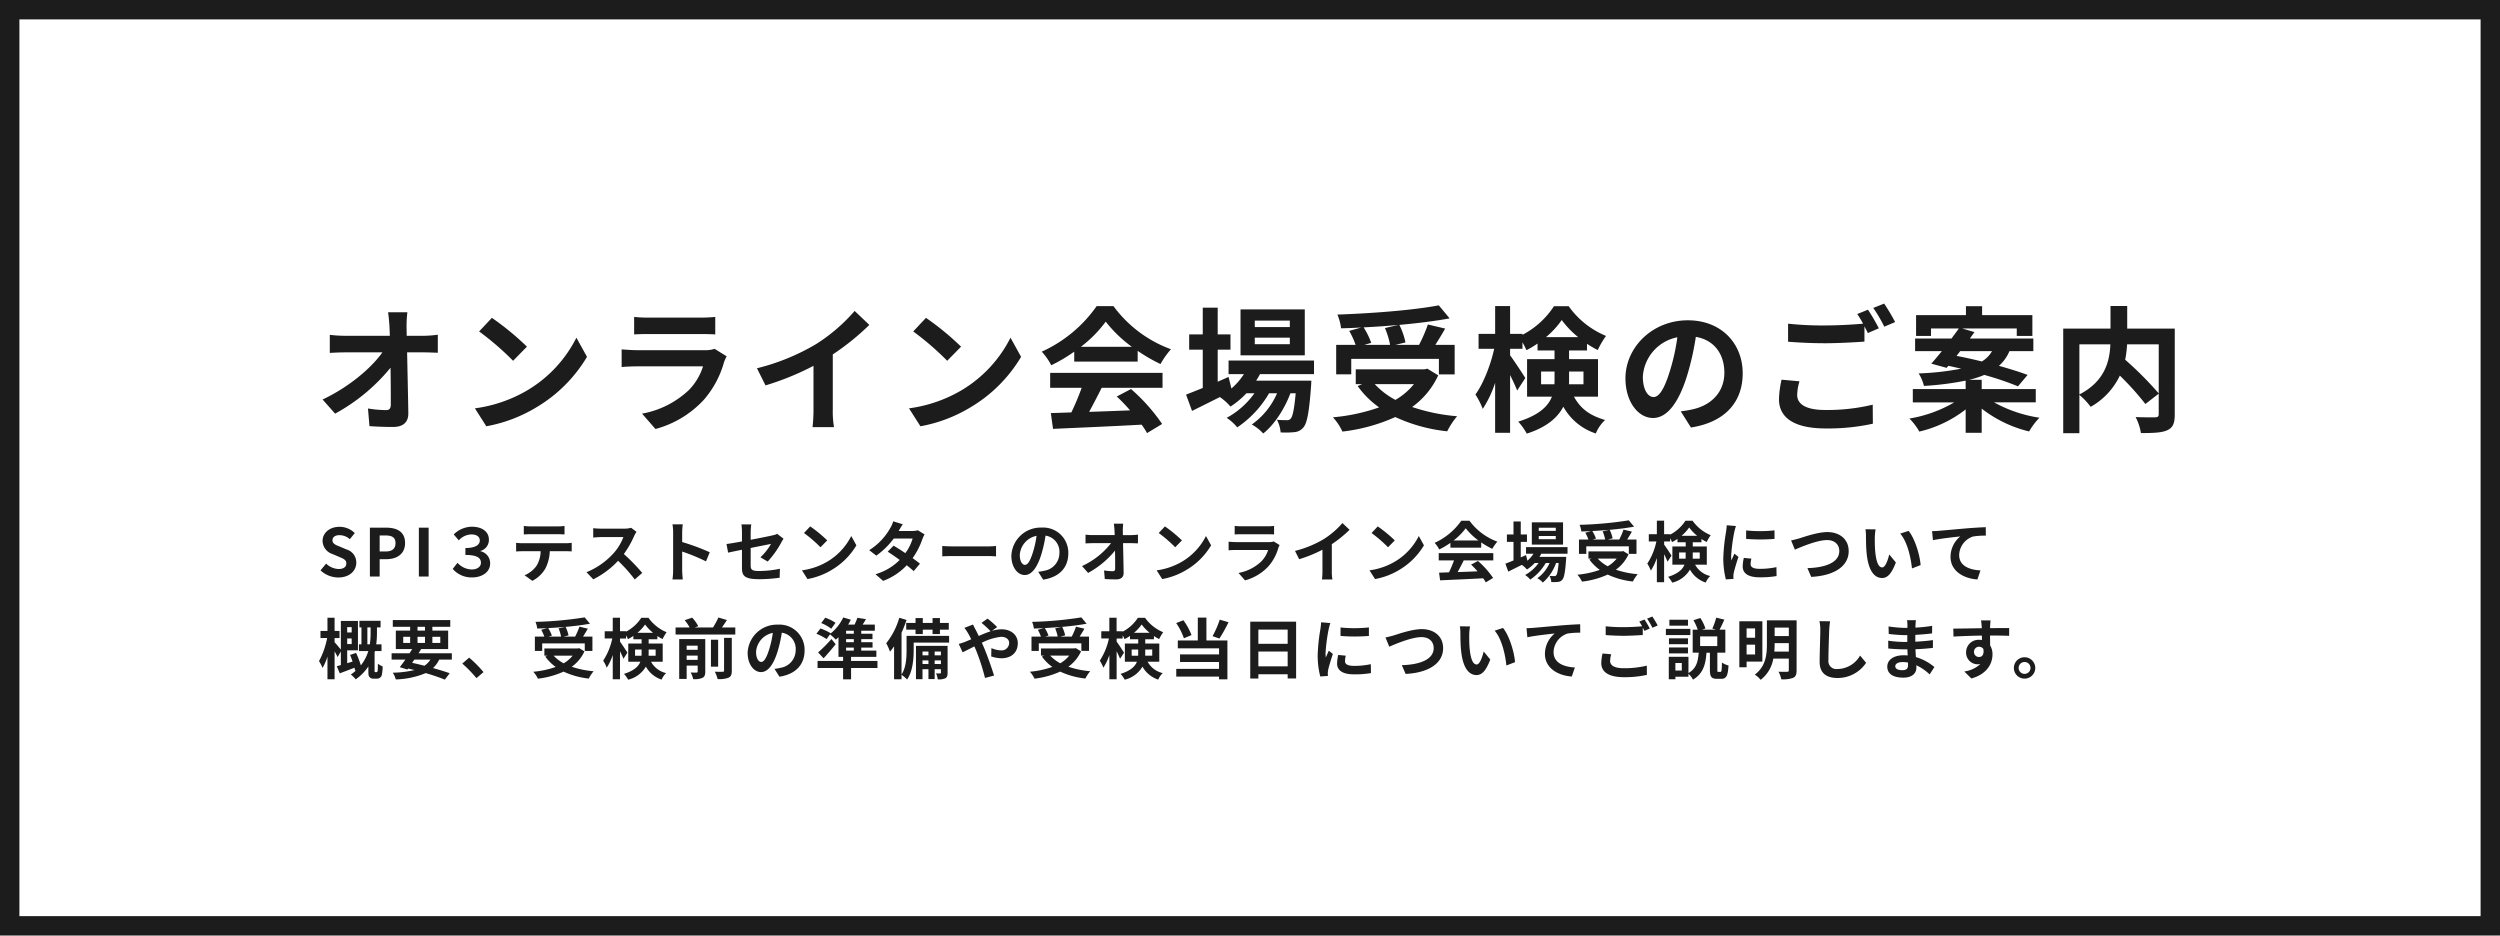 <svg xmlns="http://www.w3.org/2000/svg" width="644" height="241" viewBox="0 0 644 241">
  <g id="グループ_71" data-name="グループ 71" transform="translate(5137 -3377)">
    <g id="グループ_69" data-name="グループ 69">
      <rect id="長方形_78" data-name="長方形 78" width="644" height="241" transform="translate(-5137 3377)" fill="#fff"/>
      <g id="長方形_101" data-name="長方形 101" transform="translate(-5137 3377)" fill="none" stroke="#1c1c1c" stroke-width="5">
        <rect width="644" height="241" stroke="none"/>
        <rect x="2.5" y="2.5" width="639" height="236" fill="none"/>
      </g>
      <path id="パス_149" data-name="パス 149" d="M23.94-28.035H18.97c.14.91.245,2.03.35,3.535q.052,1.155.105,2.52H7.84a33.5,33.5,0,0,1-3.885-.245v4.655c1.225-.07,2.73-.14,3.99-.14H17.5C14.7-13.72,8.925-8.785,2.1-5.565l3.22,3.64A48.129,48.129,0,0,0,19.6-13.755c.07,3.605.07,7.105.07,9.45,0,1.015-.35,1.47-1.225,1.47a29.728,29.728,0,0,1-4.655-.42l.385,4.55c1.995.14,3.955.21,6.09.21,2.66,0,3.955-1.295,3.92-3.535-.07-4.725-.21-10.57-.315-15.68h4.515c.945,0,2.275.07,3.395.1V-22.26a27.057,27.057,0,0,1-3.64.28H23.765c0-.91-.035-1.75-.035-2.52A29.937,29.937,0,0,1,23.94-28.035ZM45.71-26.6l-3.29,3.5a72.773,72.773,0,0,1,8.75,7.56l3.57-3.64A70.689,70.689,0,0,0,45.71-26.6ZM41.335-3.29l2.94,4.62A37.9,37.9,0,0,0,57.26-3.605a37.217,37.217,0,0,0,12.95-12.95L67.48-21.49A32.956,32.956,0,0,1,54.74-7.875,36.074,36.074,0,0,1,41.335-3.29Zm41.02-23.555v4.515c1.015-.07,2.52-.1,3.64-.1H99.4c1.26,0,2.9.035,3.85.1v-4.515a33,33,0,0,1-3.78.175H86A29.5,29.5,0,0,1,82.355-26.845Zm23.835,10.15-3.115-1.925a7.383,7.383,0,0,1-2.555.35H83.195c-1.085,0-2.59-.1-4.06-.21v4.55c1.47-.14,3.22-.175,4.06-.175H100.1A15.185,15.185,0,0,1,96.5-8.05a23.608,23.608,0,0,1-12.11,6.125L87.85,2.03a26.209,26.209,0,0,0,12.495-7.56,25.153,25.153,0,0,0,5.18-9.7A12.968,12.968,0,0,1,106.19-16.695Zm7.8,3.08L116.2-9.2a70.131,70.131,0,0,0,12.355-5.04v11.2a39.2,39.2,0,0,1-.245,4.585h5.53a24.063,24.063,0,0,1-.315-4.585v-14.14a64.2,64.2,0,0,0,9.415-7.6l-3.78-3.6a44.871,44.871,0,0,1-9.87,8.5A56.28,56.28,0,0,1,113.995-13.615ZM157.535-26.6l-3.29,3.5A72.774,72.774,0,0,1,163-15.54l3.57-3.64A70.689,70.689,0,0,0,157.535-26.6ZM153.16-3.29l2.94,4.62a37.9,37.9,0,0,0,12.985-4.935,37.217,37.217,0,0,0,12.95-12.95l-2.73-4.935a32.956,32.956,0,0,1-12.74,13.615A36.074,36.074,0,0,1,153.16-3.29Zm44.275-15.855a31.807,31.807,0,0,0,6.4-6.475,34.063,34.063,0,0,0,6.72,6.475ZM195.72-15.33h16.345V-18.1a42.294,42.294,0,0,0,5.88,3.4,21.572,21.572,0,0,1,2.695-3.815,32.016,32.016,0,0,1-14.805-11.1h-4.34a34.755,34.755,0,0,1-14.14,11.725,16.259,16.259,0,0,1,2.45,3.5,40.411,40.411,0,0,0,5.915-3.5Zm-6.2,6.755h8.12a67.215,67.215,0,0,1-2.66,6.335l-5.285.175L190.26,2c5.95-.28,14.6-.63,22.82-1.085a18.554,18.554,0,0,1,1.4,2.17L218.365.735a47.072,47.072,0,0,0-8.015-9l-3.675,1.925a41.715,41.715,0,0,1,3.43,3.57c-3.57.14-7.175.28-10.535.385,1.05-1.96,2.2-4.13,3.22-6.195h15.68v-3.85H189.525Zm61.74-15.645h-9.03V-25.9h9.03Zm0,4.41h-9.03v-1.68h9.03Zm3.85-8.96H238.56v11.83h16.555Zm2.38,16.66v-3.5H235.48v3.5h3.955a17.049,17.049,0,0,1-3.22,3.71l-.735-2.975-2.8,1.225v-8.26h3.29v-3.92h-3.29v-6.895h-3.85v6.895h-3.5v3.92h3.5v9.87c-1.645.665-3.115,1.26-4.3,1.715l1.54,4.2c2.135-1.05,4.655-2.31,7.175-3.57a14.417,14.417,0,0,1,2.73,2.45,21.749,21.749,0,0,0,4.1-3.43h2.065A21.113,21.113,0,0,1,234.99-.84a12.3,12.3,0,0,1,2.73,2.45,26.706,26.706,0,0,0,8.19-8.785h2.065a19.249,19.249,0,0,1-6.51,8.05,11.466,11.466,0,0,1,2.94,2.31c2.835-2.2,5.565-6.44,7-10.36h1.365c-.385,4.235-.8,6.02-1.295,6.545a1.2,1.2,0,0,1-1.05.385c-.455,0-1.365,0-2.485-.1a8.3,8.3,0,0,1,.945,3.255,22,22,0,0,0,3.535-.07,3.263,3.263,0,0,0,2.31-1.19c.945-1.015,1.5-3.815,2-10.64.035-.49.07-1.435.07-1.435h-14.21c.35-.56.7-1.12.98-1.68Zm18.27-11.865a21.026,21.026,0,0,1,1.33,4.34H270.41l1.82-.525a19.878,19.878,0,0,0-1.96-3.99c2.975-.14,6.02-.35,8.96-.63Zm-8.68,7.945H289.66v3.99h4.06v-7.6h-4.97c.8-1.3,1.715-2.73,2.52-4.2l-4.445-1.05a39.7,39.7,0,0,1-2.275,5.25h-6.09l2.59-.63a18.337,18.337,0,0,0-1.575-4.515c4.655-.42,9.17-.98,12.95-1.68l-2.8-3.36c-6.37,1.225-16.9,2.065-26.11,2.38a13.171,13.171,0,0,1,.945,3.535c1.68-.035,3.465-.1,5.215-.21l-3.115.875a21.818,21.818,0,0,1,1.645,3.6H263.2v7.6h3.885ZM283.22-9.52a17.329,17.329,0,0,1-4.76,4.06,20.367,20.367,0,0,1-5.32-4.06Zm3.465-3.99-.77.175H268.24V-9.52h1.645l-1.155.49a23.549,23.549,0,0,0,5.53,5.495A48.875,48.875,0,0,1,262.36-.98a14.331,14.331,0,0,1,2.45,3.675A45.877,45.877,0,0,0,278.425-1.05a42.223,42.223,0,0,0,13.37,3.675A20.123,20.123,0,0,1,294.35-1.26a47.713,47.713,0,0,1-11.585-2.38,20.563,20.563,0,0,0,6.72-8.155Zm29.3,4.025v-3.29h3.465v2.1c0,.385,0,.805-.035,1.19Zm10.92-3.29v3.29h-3.745c.035-.35.035-.735.035-1.085v-2.205Zm-9.66-8.855a22.365,22.365,0,0,0,4.06-4.41,23.692,23.692,0,0,0,4.235,4.41Zm13.4,15.33v-9.66H323.19V-18.2h4.62v-1.715a28.221,28.221,0,0,0,2.765,1.61,23.6,23.6,0,0,1,2.135-3.64,22.146,22.146,0,0,1-9.625-7.665h-3.78a21.689,21.689,0,0,1-8.12,7.385v-.245H308v-7.175h-3.85v7.175h-4.27v3.85H303.9c-.91,4.165-2.8,9-4.83,11.76a20.556,20.556,0,0,1,1.89,3.71,28,28,0,0,0,3.185-6.72V3.01H308V-11.865c.735,1.47,1.435,2.975,1.82,3.99l2.1-3.22c-.525-.875-2.975-4.62-3.92-5.845v-1.68h3.185V-20.3a15.639,15.639,0,0,1,1.015,2.03,22.183,22.183,0,0,0,2.87-1.715V-18.2h4.375v2.24h-7.07V-6.3h6.4c-.98,2.485-3.325,4.76-8.68,6.44a15.942,15.942,0,0,1,2.205,3.08c5.145-1.645,7.945-4.13,9.415-6.93a14.81,14.81,0,0,0,8.365,6.895,9.9,9.9,0,0,1,2.38-3.465c-3.36-1.05-5.985-2.38-8.015-6.02Zm37.275-6.02c0-7.63-5.46-13.65-14.14-13.65-9.065,0-16.065,6.895-16.065,14.98,0,5.915,3.22,10.185,7.105,10.185,3.815,0,6.825-4.34,8.925-11.41a70.778,70.778,0,0,0,2.1-9.485c4.725.805,7.35,4.41,7.35,9.24,0,5.11-3.5,8.33-7.98,9.38a26.918,26.918,0,0,1-3.255.56l2.625,4.165C363.4.28,367.92-4.935,367.92-12.32Zm-25.725.875a11.017,11.017,0,0,1,8.89-10.15,52.538,52.538,0,0,1-1.855,8.47C347.8-8.4,346.43-6.2,344.96-6.2,343.6-6.2,342.2-7.91,342.2-11.445Zm40.355,1.19-4.62-.42a25.575,25.575,0,0,0-.665,5.04c0,4.83,4.025,7.525,12.04,7.525A53.671,53.671,0,0,0,401.45.665l-.035-4.9A49.856,49.856,0,0,1,389.13-2.87c-5.04,0-7.175-1.575-7.175-3.85A13.118,13.118,0,0,1,382.55-10.255ZM400.19-28.7l-2.765,1.12A25.82,25.82,0,0,1,398.93-25.1c-2.7.245-6.475.455-9.8.455a82.116,82.116,0,0,1-9.52-.455v4.655c2.835.21,5.88.385,9.555.385,3.325,0,7.665-.245,10.115-.42V-24.4c.315.595.63,1.19.875,1.715l2.835-1.225A51.673,51.673,0,0,0,400.19-28.7Zm4.165-1.575-2.8,1.12a37.108,37.108,0,0,1,2.835,4.83l2.8-1.19A49.973,49.973,0,0,0,404.355-30.275Zm19.6,12.25h8.19a7.321,7.321,0,0,1-2.625,2.66c-2.24-.56-4.48-1.05-6.51-1.435ZM443.415-4.83V-8.26h-13.93v-2.38H426.23a22.476,22.476,0,0,0,3.92-1.26,76.9,76.9,0,0,1,8.68,2.94l2.485-2.94c-1.96-.735-4.55-1.54-7.385-2.345a10.4,10.4,0,0,0,2.7-3.78h6.16V-21.28H426.44c.42-.56.8-1.12,1.19-1.645l-3.185-.945h14.07v1.925h4.025V-27.3H429.59v-2.31h-4.165v2.31H412.58v5.355h3.85V-23.87H423.6c-.56.805-1.225,1.68-1.89,2.59h-9.38v3.255h6.895c-.98,1.19-1.89,2.31-2.73,3.22l3.955,1.085.455-.525c1.05.21,2.17.49,3.29.735a69.467,69.467,0,0,1-10.955,1.225,10.513,10.513,0,0,1,1.365,3.22,76.476,76.476,0,0,0,10.745-1.365v2.17H411.74v3.43h10.675a33.665,33.665,0,0,1-11.55,4.165,15.789,15.789,0,0,1,2.555,3.36,30.982,30.982,0,0,0,11.935-5.7V3.01h4.13V-3.22A31.974,31.974,0,0,0,441.7,2.66a18.344,18.344,0,0,1,2.66-3.535A34.879,34.879,0,0,1,432.67-4.83ZM475.09-19.775V-7.14a91.363,91.363,0,0,0-8.645-8.68,26.527,26.527,0,0,0,.49-3.955Zm-20.44,0h7.98c-.175,4.3-1.365,9.485-7.98,12.915Zm24.57-4.06H466.97v-5.81h-4.305v5.81h-12.18V3.115h4.165v-9.87a16.937,16.937,0,0,1,2.9,3.08,18.167,18.167,0,0,0,7.525-8.05,73.2,73.2,0,0,1,6.58,7.315l3.43-2.66v5.25c0,.63-.21.805-.875.84-.665,0-3.01.035-5.075-.07A13.65,13.65,0,0,1,470.5,3.08c3.115,0,5.355-.07,6.79-.735,1.47-.665,1.925-1.82,1.925-4.06Z" transform="translate(-5056 3485.479)" fill="#1c1c1c"/>
      <path id="パス_148" data-name="パス 148" d="M5.3.238c2.907,0,4.624-1.751,4.624-3.808A3.475,3.475,0,0,0,7.395-6.987l-1.649-.7c-1.071-.425-1.955-.748-1.955-1.649,0-.833.7-1.326,1.8-1.326A4.013,4.013,0,0,1,8.262-9.622L9.537-11.2a5.583,5.583,0,0,0-3.944-1.615c-2.55,0-4.352,1.581-4.352,3.638A3.644,3.644,0,0,0,3.791-5.8l1.683.714c1.122.476,1.887.765,1.887,1.7,0,.884-.7,1.445-2.006,1.445a4.949,4.949,0,0,1-3.2-1.394L.714-1.6A6.7,6.7,0,0,0,5.3.238ZM13.43,0h2.516V-4.471h1.683c2.7,0,4.862-1.292,4.862-4.165,0-2.975-2.142-3.961-4.93-3.961H13.43Zm2.516-6.46v-4.131h1.428c1.734,0,2.652.493,2.652,1.955,0,1.445-.833,2.176-2.567,2.176ZM26.044,0H28.56V-12.6H26.044ZM39.8.221c2.5,0,4.607-1.36,4.607-3.57a3.155,3.155,0,0,0-2.5-3.179V-6.6a2.92,2.92,0,0,0,2.176-2.941c0-1.972-1.7-3.3-4.4-3.3a6.781,6.781,0,0,0-4.658,1.989l1.309,1.53a4.5,4.5,0,0,1,3.264-1.53c1.411,0,2.142.663,2.142,1.564,0,1.071-1.054,1.938-3.706,1.938v1.785c3.043,0,4,.782,4,2.006,0,1.054-.986,1.734-2.38,1.734a5.066,5.066,0,0,1-3.655-1.717L34.765-1.972A6.391,6.391,0,0,0,39.8.221Zm13.277-13.26v2.193c.527-.034,1.241-.068,1.836-.068h6.817c.6,0,1.258.034,1.836.068v-2.193a13.318,13.318,0,0,1-1.836.119H54.893A13.075,13.075,0,0,1,53.074-13.039ZM51.1-8.687V-6.46c.476-.034,1.122-.068,1.632-.068h4.675a7.306,7.306,0,0,1-1.054,3.757A7.062,7.062,0,0,1,53.278-.34l1.989,1.445a8.157,8.157,0,0,0,3.417-3.264,10.785,10.785,0,0,0,1.088-4.369h4.1c.476,0,1.122.017,1.547.051v-2.21a12.857,12.857,0,0,1-1.547.1H52.734C52.207-8.585,51.612-8.636,51.1-8.687ZM82.11-11.526l-1.394-1.037a6.093,6.093,0,0,1-1.751.221h-6a18.993,18.993,0,0,1-2.006-.119v2.414c.357-.017,1.292-.119,2.006-.119h5.763A13.172,13.172,0,0,1,76.194-6a19.057,19.057,0,0,1-6.97,4.879L70.975.714a22.393,22.393,0,0,0,6.392-4.777A38.767,38.767,0,0,1,81.651.748L83.589-.935A47.791,47.791,0,0,0,78.846-5.8a24.994,24.994,0,0,0,2.669-4.675A8.032,8.032,0,0,1,82.11-11.526Zm9.435,9.894a18.672,18.672,0,0,1-.17,2.38h2.652c-.068-.7-.153-1.887-.153-2.38V-6.443a49.1,49.1,0,0,1,6.137,2.533l.969-2.346a55.523,55.523,0,0,0-7.106-2.635v-2.516a18.483,18.483,0,0,1,.153-2.04H91.375a11.8,11.8,0,0,1,.17,2.04Zm17.731-.629c0,2.006.561,2.941,4.437,2.941a39.96,39.96,0,0,0,5.27-.374l.068-2.312a27.772,27.772,0,0,1-5.355.578c-1.87,0-2.176-.374-2.176-1.428V-7.361c2.414-.493,4.709-.935,5.236-1.054a14.476,14.476,0,0,1-2.72,3.451l1.87,1.1a24.364,24.364,0,0,0,3.519-4.947c.153-.306.408-.7.561-.935L118.354-11a4.793,4.793,0,0,1-1.207.391c-.765.187-3.145.663-5.627,1.139v-2.006a17.867,17.867,0,0,1,.153-1.955H109.14a14.7,14.7,0,0,1,.136,1.955v2.431c-1.683.306-3.179.561-3.978.663l.408,2.227c.714-.17,2.057-.442,3.57-.748ZM126.854-12.92l-1.6,1.7a35.347,35.347,0,0,1,4.25,3.672l1.734-1.768A34.334,34.334,0,0,0,126.854-12.92ZM124.729-1.6,126.157.646a18.41,18.41,0,0,0,6.307-2.4,18.077,18.077,0,0,0,6.29-6.29l-1.326-2.4a16.007,16.007,0,0,1-6.188,6.613A17.521,17.521,0,0,1,124.729-1.6Zm25.976-11.866-2.465-.765a7.036,7.036,0,0,1-.782,1.768A15.785,15.785,0,0,1,142.052-6.8l1.836,1.411a20.446,20.446,0,0,0,4.488-4.4h4.862a12.066,12.066,0,0,1-1.87,3.757c-1.071-.714-2.142-1.411-3.043-1.921l-1.513,1.547c.867.544,1.989,1.309,3.094,2.125A14.442,14.442,0,0,1,143.667-.6l1.972,1.717a16,16,0,0,0,6.086-4.029c.7.561,1.326,1.088,1.785,1.513l1.615-1.921c-.493-.408-1.156-.9-1.887-1.428a19.467,19.467,0,0,0,2.516-4.9,8,8,0,0,1,.561-1.207l-1.734-1.071a5.4,5.4,0,0,1-1.479.187h-3.451A18.312,18.312,0,0,1,150.705-13.464Zm10.166,5.593V-5.2c.629-.051,1.768-.085,2.737-.085h9.129c.714,0,1.581.068,1.989.085V-7.871c-.442.034-1.19.1-1.989.1h-9.129C162.724-7.769,161.483-7.82,160.871-7.871Zm32.47,1.887a6.474,6.474,0,0,0-6.868-6.63,7.553,7.553,0,0,0-7.8,7.276c0,2.873,1.564,4.947,3.451,4.947,1.853,0,3.315-2.108,4.335-5.542a34.377,34.377,0,0,0,1.02-4.607,4.2,4.2,0,0,1,3.57,4.488A4.613,4.613,0,0,1,187.17-1.5a13.075,13.075,0,0,1-1.581.272L186.864.8C191.148.136,193.341-2.4,193.341-5.984Zm-12.495.425a5.351,5.351,0,0,1,4.318-4.93,25.516,25.516,0,0,1-.9,4.114c-.7,2.3-1.36,3.366-2.074,3.366C181.526-3.009,180.846-3.842,180.846-5.559Zm26.639-8.058h-2.414c.068.442.119.986.17,1.717q.025.561.051,1.224h-5.627a16.273,16.273,0,0,1-1.887-.119v2.261c.6-.034,1.326-.068,1.938-.068h4.641a20.185,20.185,0,0,1-7.48,5.9l1.564,1.768a23.377,23.377,0,0,0,6.936-5.746c.034,1.751.034,3.451.034,4.59,0,.493-.17.714-.6.714a14.439,14.439,0,0,1-2.261-.2l.187,2.21c.969.068,1.921.1,2.958.1,1.292,0,1.921-.629,1.9-1.717-.034-2.3-.1-5.134-.153-7.616h2.193c.459,0,1.1.034,1.649.051v-2.261a13.142,13.142,0,0,1-1.768.136H207.4c0-.442-.017-.85-.017-1.224A14.539,14.539,0,0,1,207.485-13.617Zm10.744.7-1.6,1.7a35.345,35.345,0,0,1,4.25,3.672l1.734-1.768A34.335,34.335,0,0,0,218.229-12.92ZM216.1-1.6,217.532.646a18.41,18.41,0,0,0,6.307-2.4,18.077,18.077,0,0,0,6.29-6.29l-1.326-2.4a16.007,16.007,0,0,1-6.188,6.613A17.522,17.522,0,0,1,216.1-1.6ZM236.2-13.039v2.193c.493-.034,1.224-.051,1.768-.051h6.511c.612,0,1.411.017,1.87.051v-2.193a16.028,16.028,0,0,1-1.836.085h-6.545A14.33,14.33,0,0,1,236.2-13.039Zm11.577,4.93-1.513-.935a3.586,3.586,0,0,1-1.241.17h-8.415c-.527,0-1.258-.051-1.972-.1v2.21c.714-.068,1.564-.085,1.972-.085h8.211a7.375,7.375,0,0,1-1.751,2.941,11.467,11.467,0,0,1-5.882,2.975L238.867.986a12.73,12.73,0,0,0,6.069-3.672,12.217,12.217,0,0,0,2.516-4.709A6.3,6.3,0,0,1,247.775-8.109Zm3.961,1.5,1.071,2.142a34.064,34.064,0,0,0,6-2.448v5.44a19.033,19.033,0,0,1-.119,2.227h2.686a11.689,11.689,0,0,1-.153-2.227V-8.347a31.182,31.182,0,0,0,4.573-3.689l-1.836-1.751a21.8,21.8,0,0,1-4.794,4.131A27.336,27.336,0,0,1,251.736-6.613Zm21.318-6.307-1.6,1.7a35.347,35.347,0,0,1,4.25,3.672l1.734-1.768A34.336,34.336,0,0,0,273.054-12.92ZM270.929-1.6,272.357.646a18.411,18.411,0,0,0,6.307-2.4,18.077,18.077,0,0,0,6.29-6.29l-1.326-2.4a16.007,16.007,0,0,1-6.188,6.613A17.522,17.522,0,0,1,270.929-1.6ZM292.6-9.3a15.449,15.449,0,0,0,3.111-3.145A16.545,16.545,0,0,0,298.979-9.3Zm-.833,1.853h7.939V-8.789a20.541,20.541,0,0,0,2.856,1.649,10.478,10.478,0,0,1,1.309-1.853,15.551,15.551,0,0,1-7.191-5.389h-2.108a16.881,16.881,0,0,1-6.868,5.7,7.9,7.9,0,0,1,1.19,1.7,19.628,19.628,0,0,0,2.873-1.7Zm-3.009,3.281h3.944a32.649,32.649,0,0,1-1.292,3.077L288.847-1l.272,1.972c2.89-.136,7.089-.306,11.084-.527a9.013,9.013,0,0,1,.68,1.054L302.77.357a22.863,22.863,0,0,0-3.893-4.369l-1.785.935a20.263,20.263,0,0,1,1.666,1.734c-1.734.068-3.485.136-5.117.187.51-.952,1.071-2.006,1.564-3.009h7.616v-1.87H288.762Zm30.158-7.6h-4.386v-.816h4.386Zm0,2.142h-4.386v-.816h4.386Zm1.87-4.352h-8.041v5.746h8.041Zm1.156,8.092v-1.7H311.253v1.7h1.921a8.28,8.28,0,0,1-1.564,1.8l-.357-1.445-1.36.595V-8.942h1.6v-1.9h-1.6v-3.349h-1.87v3.349h-1.7v1.9h1.7v4.794c-.8.323-1.513.612-2.091.833l.748,2.04c1.037-.51,2.261-1.122,3.485-1.734a7,7,0,0,1,1.326,1.19,10.564,10.564,0,0,0,1.989-1.666h1a10.255,10.255,0,0,1-3.468,3.077,5.973,5.973,0,0,1,1.326,1.19,12.972,12.972,0,0,0,3.978-4.267h1A9.349,9.349,0,0,1,314.16.425a5.569,5.569,0,0,1,1.428,1.122,12.114,12.114,0,0,0,3.4-5.032h.663c-.187,2.057-.391,2.924-.629,3.179a.582.582,0,0,1-.51.187c-.221,0-.663,0-1.207-.051a4.032,4.032,0,0,1,.459,1.581,10.685,10.685,0,0,0,1.717-.034A1.585,1.585,0,0,0,320.6.8c.459-.493.731-1.853.969-5.168.017-.238.034-.7.034-.7h-6.9c.17-.272.34-.544.476-.816Zm9.044-5.763a10.211,10.211,0,0,1,.646,2.108h-3.247l.884-.255a9.654,9.654,0,0,0-.952-1.938c1.445-.068,2.924-.17,4.352-.306Zm-4.216,3.859h10.965v1.938h1.972V-9.537H337.3c.391-.629.833-1.326,1.224-2.04l-2.159-.51a19.281,19.281,0,0,1-1.1,2.55H332.3l1.258-.306a8.907,8.907,0,0,0-.765-2.193c2.261-.2,4.454-.476,6.29-.816l-1.36-1.632a95.165,95.165,0,0,1-12.682,1.156,6.4,6.4,0,0,1,.459,1.717c.816-.017,1.683-.051,2.533-.1l-1.513.425a10.6,10.6,0,0,1,.8,1.751h-2.431v3.689h1.887Zm7.837,3.162A8.417,8.417,0,0,1,332.3-2.652a9.892,9.892,0,0,1-2.584-1.972Zm1.683-1.938-.374.085h-8.585v1.853h.8l-.561.238a11.438,11.438,0,0,0,2.686,2.669,23.739,23.739,0,0,1-5.78,1.241,6.96,6.96,0,0,1,1.19,1.785A22.283,22.283,0,0,0,332.282-.51a20.508,20.508,0,0,0,6.494,1.785,9.774,9.774,0,0,1,1.241-1.887,23.175,23.175,0,0,1-5.627-1.156,9.988,9.988,0,0,0,3.264-3.961Zm14.4,1.955V-6.2h1.683v1.02c0,.187,0,.391-.017.578ZM356-6.2v1.6h-1.819c.017-.17.017-.357.017-.527V-6.2Zm-4.692-4.3a10.863,10.863,0,0,0,1.972-2.142,11.508,11.508,0,0,0,2.057,2.142Zm6.511,7.446V-7.752H354.2V-8.84h2.244v-.833a13.707,13.707,0,0,0,1.343.782,11.466,11.466,0,0,1,1.037-1.768,10.757,10.757,0,0,1-4.675-3.723h-1.836a10.535,10.535,0,0,1-3.944,3.587v-.119h-1.547V-14.4h-1.87v3.485h-2.074v1.87h1.955a16.789,16.789,0,0,1-2.346,5.712,9.983,9.983,0,0,1,.918,1.8,13.6,13.6,0,0,0,1.547-3.264V1.462h1.87V-5.763c.357.714.7,1.445.884,1.938l1.02-1.564c-.255-.425-1.445-2.244-1.9-2.839v-.816h1.547V-9.86a7.6,7.6,0,0,1,.493.986,10.775,10.775,0,0,0,1.394-.833v.867h2.125v1.088h-3.434V-3.06h3.111c-.476,1.207-1.615,2.312-4.216,3.128a7.744,7.744,0,0,1,1.071,1.5A7.261,7.261,0,0,0,353.481-1.8a7.193,7.193,0,0,0,4.063,3.349A4.807,4.807,0,0,1,358.7-.136a5.923,5.923,0,0,1-3.893-2.924Zm10.132-8.823v2.176a45.627,45.627,0,0,0,7.31,0V-11.9A34.957,34.957,0,0,1,367.948-11.883Zm1.36,7.259-1.955-.187a10.387,10.387,0,0,0-.289,2.21c0,1.751,1.411,2.788,4.335,2.788a24.075,24.075,0,0,0,4.386-.323l-.034-2.3a20.1,20.1,0,0,1-4.267.442c-1.734,0-2.38-.459-2.38-1.207A5.769,5.769,0,0,1,369.308-4.624Zm-3.978-8.4-2.38-.2c-.017.544-.119,1.19-.17,1.666a47.4,47.4,0,0,0-.714,6.732,21.732,21.732,0,0,0,.663,5.559L364.7.6c-.017-.238-.034-.51-.034-.7a5.127,5.127,0,0,1,.085-.8c.187-.9.748-2.754,1.224-4.165L364.922-5.9c-.238.561-.51,1.156-.765,1.734a8.2,8.2,0,0,1-.068-1.105,45.088,45.088,0,0,1,.816-6.239C364.973-11.815,365.194-12.665,365.33-13.022Zm14.2,3.706.969,2.38c1.768-.765,5.8-2.465,8.3-2.465,2.04,0,3.145,1.224,3.145,2.822,0,2.958-3.6,4.284-8.211,4.4L384.71.085c5.984-.306,9.656-2.771,9.656-6.63,0-3.145-2.414-4.913-5.491-4.913-2.482,0-5.95,1.224-7.259,1.632C381-9.656,380.154-9.418,379.525-9.316ZM401.3-12.155l-2.618-.034a10.334,10.334,0,0,1,.136,1.734c0,1.037.017,3.026.187,4.59.476,4.556,2.091,6.239,3.961,6.239,1.36,0,2.431-1.037,3.553-4l-1.7-2.074c-.323,1.36-1,3.349-1.8,3.349-1.071,0-1.581-1.683-1.819-4.131-.1-1.224-.119-2.5-.1-3.6A13.751,13.751,0,0,1,401.3-12.155Zm8.5.391-2.159.7c1.853,2.108,2.754,6.239,3.026,8.976l2.227-.867C412.709-5.559,411.417-9.809,409.8-11.764Zm6.052.068.221,2.329c1.972-.425,5.44-.8,7.038-.969A6.846,6.846,0,0,0,420.6-5.083c0,3.672,3.366,5.593,6.919,5.831l.8-2.329c-2.873-.153-5.491-1.173-5.491-3.961a5.171,5.171,0,0,1,3.587-4.777,19.237,19.237,0,0,1,3.281-.221l-.017-2.176c-1.19.034-3.06.153-4.811.289-3.111.272-5.916.527-7.327.646C417.2-11.747,416.534-11.713,415.854-11.7ZM8.738,13.032v1.377H7.582V13.032ZM7.582,17.384V15.939H8.738v1.445Zm5.2.068V13.1h.833v1.275a20.414,20.414,0,0,1-.2,3.077Zm2.091,7.174a.212.212,0,0,1-.2-.085.544.544,0,0,1-.034-.255V19.594l.1-.408h1.683V17.452h-1.36a22.536,22.536,0,0,0,.187-3.077V13.1h.935V11.4H10.727v1.7h.527v4.352h-.646v1.734h2.414A10.837,10.837,0,0,1,11.1,22.875a25.809,25.809,0,0,0-1.224-3.213l-1.547.527c.221.527.442,1.122.646,1.717l-1.394.408V19h2.771V11.434H5.95v7.378c-.391-.493-1.292-1.547-1.615-1.887V15.837H5.61V14H4.335V10.6H2.5V14H.7v1.836H2.414a20.587,20.587,0,0,1-2.091,5.95,10.71,10.71,0,0,1,.918,1.751A14.479,14.479,0,0,0,2.5,20.614v5.848H4.335V19.271a16.325,16.325,0,0,1,.782,1.462l.833-1.445v3.519c-.391.1-.748.2-1.054.289l.782,1.836C6.8,24.507,8.143,24,9.452,23.487c.085.289.136.544.187.765l.255-.1a11.428,11.428,0,0,1-1.377,1.088,6.7,6.7,0,0,1,1.258,1.241,12.323,12.323,0,0,0,3.264-3.332v1.258c0,.969.068,1.241.323,1.513a1.345,1.345,0,0,0,1.037.391h.8a1.349,1.349,0,0,0,.833-.255,1.276,1.276,0,0,0,.493-.8,11.326,11.326,0,0,0,.187-2.108,4.778,4.778,0,0,1-1.224-.7c0,.782-.017,1.445-.051,1.734a.662.662,0,0,1-.119.357c-.034.068-.119.085-.221.085Zm10-3.23h4.148a5.481,5.481,0,0,1-1.547,1.581c-1.037-.272-2.108-.527-3.162-.748Zm-2.856-5.882H23.8v1.581H22.015ZM25.7,12.947h1.921v.969H25.7Zm5.865,2.567v1.581h-2.04V15.514ZM25.7,17.095V15.514h1.921v1.581Zm8.84,4.3V19.764H25.959c.238-.374.459-.731.68-1.088h6.953v-4.76H29.529v-.969h4.607V11.2H19.329v1.751H23.8v.969H20.111v4.76h4.216c-.221.357-.442.714-.68,1.088H19.023V21.4h3.536c-.51.731-1,1.394-1.428,1.938l1.955.612.187-.255c.561.119,1.105.255,1.649.391a26.842,26.842,0,0,1-5.593.68,5.727,5.727,0,0,1,.765,1.734,21.641,21.641,0,0,0,7.718-1.632c1.921.561,3.638,1.156,4.93,1.683L33.983,24.9c-1.156-.408-2.635-.867-4.284-1.326A7.477,7.477,0,0,0,31.28,21.4Zm6.341,4.777L42.7,24.609A30.592,30.592,0,0,0,39,20.886l-1.768,1.53A33.313,33.313,0,0,1,40.885,26.173ZM62.033,13.355a10.212,10.212,0,0,1,.646,2.108H59.432l.884-.255a9.655,9.655,0,0,0-.952-1.938c1.445-.068,2.924-.17,4.352-.306Zm-4.216,3.859H68.782v1.938h1.972V15.463H68.34c.391-.629.833-1.326,1.224-2.04l-2.159-.51a19.283,19.283,0,0,1-1.1,2.55H63.342l1.258-.306a8.907,8.907,0,0,0-.765-2.193c2.261-.2,4.454-.476,6.29-.816l-1.36-1.632a95.165,95.165,0,0,1-12.682,1.156,6.4,6.4,0,0,1,.459,1.717c.816-.017,1.683-.051,2.533-.1l-1.513.425a10.6,10.6,0,0,1,.8,1.751H55.93v3.689h1.887Zm7.837,3.162a8.417,8.417,0,0,1-2.312,1.972,9.892,9.892,0,0,1-2.584-1.972Zm1.683-1.938-.374.085H58.378v1.853h.8l-.561.238A11.438,11.438,0,0,0,61.3,23.283a23.739,23.739,0,0,1-5.78,1.241,6.961,6.961,0,0,1,1.19,1.785,22.283,22.283,0,0,0,6.613-1.819,20.508,20.508,0,0,0,6.494,1.785,9.775,9.775,0,0,1,1.241-1.887,23.175,23.175,0,0,1-5.627-1.156A9.988,9.988,0,0,0,68.7,19.271Zm14.4,1.955V18.8h1.683v1.02c0,.187,0,.391-.017.578Zm5.3-1.6v1.6H85.221c.017-.17.017-.357.017-.527V18.8Zm-4.692-4.3a10.863,10.863,0,0,0,1.972-2.142,11.508,11.508,0,0,0,2.057,2.142Zm6.511,7.446V17.248H85.238V16.16h2.244v-.833a13.707,13.707,0,0,0,1.343.782,11.465,11.465,0,0,1,1.037-1.768,10.757,10.757,0,0,1-4.675-3.723H83.351A10.535,10.535,0,0,1,79.407,14.2v-.119H77.86V10.6H75.99v3.485H73.916v1.87h1.955a16.789,16.789,0,0,1-2.346,5.712,9.984,9.984,0,0,1,.918,1.8,13.6,13.6,0,0,0,1.547-3.264v6.256h1.87V19.237c.357.714.7,1.445.884,1.938l1.02-1.564c-.255-.425-1.445-2.244-1.9-2.839v-.816h1.547V15.14a7.6,7.6,0,0,1,.493.986,10.775,10.775,0,0,0,1.394-.833v.867h2.125v1.088H79.985V21.94H83.1c-.476,1.207-1.615,2.312-4.216,3.128a7.743,7.743,0,0,1,1.071,1.5A7.261,7.261,0,0,0,84.524,23.2a7.193,7.193,0,0,0,4.063,3.349,4.807,4.807,0,0,1,1.156-1.683A5.923,5.923,0,0,1,85.85,21.94Zm6.171-.476v-1.1h2.839v1.1Zm2.839-3.655v1.054H95.03V17.809Zm1.955-1.7H93.109V26.377H95.03V22.943h2.839v1.513c0,.2-.068.272-.272.272-.221.017-.9.017-1.53-.017a6.991,6.991,0,0,1,.646,1.717,5.331,5.331,0,0,0,2.363-.323c.578-.289.748-.765.748-1.632Zm4.845,8.109c0,.238-.085.306-.357.306-.289.017-1.173.017-2.04-.017a7.088,7.088,0,0,1,.731,1.9,6.671,6.671,0,0,0,2.788-.34c.68-.323.867-.816.867-1.819V15.8h-1.989Zm-1.53-7.939h-1.853v6.936h1.853Zm.969-3.162c.425-.6.884-1.258,1.292-1.921l-2.193-.646a19.059,19.059,0,0,1-1.394,2.567H97.087l.935-.323a9.393,9.393,0,0,0-1.581-2.21l-1.921.663a11.4,11.4,0,0,1,1.275,1.87H92.174v1.819h15.385V13.117Zm21.3,5.9a6.474,6.474,0,0,0-6.868-6.63,7.553,7.553,0,0,0-7.8,7.276c0,2.873,1.564,4.947,3.451,4.947,1.853,0,3.315-2.108,4.335-5.542a34.38,34.38,0,0,0,1.02-4.607,4.2,4.2,0,0,1,3.57,4.488,4.613,4.613,0,0,1-3.876,4.556,13.075,13.075,0,0,1-1.581.272l1.275,2.023C123.216,25.136,125.409,22.6,125.409,19.016Zm-12.5.425a5.351,5.351,0,0,1,4.318-4.93,25.518,25.518,0,0,1-.9,4.114c-.7,2.3-1.36,3.366-2.074,3.366C113.594,21.991,112.914,21.158,112.914,19.441Zm20.468-7.531A12.05,12.05,0,0,0,130.73,10.6l-1.037,1.377a11.2,11.2,0,0,1,2.584,1.462ZM136.1,18.3h1.989v.782H136.1Zm1.989-3.57H136.1V13.95h1.989Zm0,2.176H136.1v-.782h1.989Zm6.086,4.828h-6.8V20.682H143.9v-1.6h-3.893V18.3h2.907V16.908h-2.907v-.782h2.89V14.732h-2.89V13.95H143.5V12.369h-3.145c.289-.425.578-.9.867-1.394l-2.21-.357a14.341,14.341,0,0,1-.731,1.751h-1.649a12.881,12.881,0,0,0,.68-1.258l-1.955-.578a11.661,11.661,0,0,1-3.264,4.148l.051-.068a13.711,13.711,0,0,0-2.652-1.241l-1.037,1.36a13.836,13.836,0,0,1,2.618,1.377l.884-1.224a19.858,19.858,0,0,1,1.5,1.36c.221-.187.459-.408.68-.629v5.066h1.19v1.054h-6.579v1.819h6.579v2.924h2.057V23.555h6.8Zm-11.849-5.644a36.531,36.531,0,0,1-3.434,3.451l1.411,1.513c1.071-1.156,2.142-2.414,3.111-3.621Zm19.261-4.148v1.734h2.4v1.139h1.87V13.678h2.516v1.139h1.9V13.678h2.278V11.944h-2.278V10.7h-1.9v1.241h-2.516V10.7h-1.87v1.241Zm7.327,10.591V21.6h1.615v.935Zm-3.128,0V21.6h1.53v.935Zm1.53-3.213v.969h-1.53v-.969Zm3.213,0v.969h-1.615v-.969Zm1.717-1.462H154.1v8.585h1.683V23.861h1.53v2.55h1.6v-2.55h1.615v.884c0,.17-.034.2-.187.2-.17.017-.6.017-1.071,0a5.062,5.062,0,0,1,.442,1.53,3.94,3.94,0,0,0,1.955-.272c.476-.272.578-.68.578-1.445Zm.391-2.584H151.674v3.706c0,1.87-.1,4.437-1.292,6.256V14.477a33.045,33.045,0,0,0,1.292-3.3l-1.87-.561a18.942,18.942,0,0,1-3.366,6.562,14.063,14.063,0,0,1,.969,2.176,13.562,13.562,0,0,0,1.054-1.394v8.5h1.921V25.306a8.225,8.225,0,0,1,1.428,1.224c1.445-2.057,1.7-5.3,1.7-7.514V17.01h9.129Zm2.482,2.074,1,2.159c.731-.323,1.8-.9,3.026-1.513.153.34.306.7.459,1.054a52.687,52.687,0,0,1,2.278,7.072l2.329-.612c-.561-1.9-1.87-5.542-2.669-7.4-.153-.34-.306-.7-.476-1.054a13.941,13.941,0,0,1,5-1.53c1.275,0,2.04.7,2.04,1.564a1.952,1.952,0,0,1-2.21,1.921,6.422,6.422,0,0,1-2.363-.578l-.051,2.142a8.365,8.365,0,0,0,2.618.476c2.6,0,4.233-1.513,4.233-3.893,0-1.972-1.581-3.57-4.216-3.57a8.675,8.675,0,0,0-2.448.408l1.343-.986a26.282,26.282,0,0,0-2.465-2.176l-1.564,1.088a27.8,27.8,0,0,1,2.346,2.176c-.986.323-2.023.748-3.06,1.207-.272-.578-.544-1.122-.8-1.615-.187-.323-.527-1.02-.68-1.326l-2.21.85a14.37,14.37,0,0,1,1,1.5c.255.442.51.935.748,1.445-.51.221-1.037.442-1.53.646A14.158,14.158,0,0,1,165.121,17.35Zm24.837-4a10.212,10.212,0,0,1,.646,2.108h-3.247l.884-.255a9.655,9.655,0,0,0-.952-1.938c1.445-.068,2.924-.17,4.352-.306Zm-4.216,3.859h10.965v1.938h1.972V15.463h-2.414c.391-.629.833-1.326,1.224-2.04l-2.159-.51a19.285,19.285,0,0,1-1.1,2.55h-2.958l1.258-.306a8.906,8.906,0,0,0-.765-2.193c2.261-.2,4.454-.476,6.29-.816l-1.36-1.632a95.165,95.165,0,0,1-12.682,1.156,6.4,6.4,0,0,1,.459,1.717c.816-.017,1.683-.051,2.533-.1l-1.513.425a10.6,10.6,0,0,1,.8,1.751h-2.431v3.689h1.887Zm7.837,3.162a8.417,8.417,0,0,1-2.312,1.972,9.892,9.892,0,0,1-2.584-1.972Zm1.683-1.938-.374.085H186.3v1.853h.8l-.561.238a11.438,11.438,0,0,0,2.686,2.669,23.739,23.739,0,0,1-5.78,1.241,6.961,6.961,0,0,1,1.19,1.785,22.283,22.283,0,0,0,6.613-1.819,20.508,20.508,0,0,0,6.494,1.785,9.774,9.774,0,0,1,1.241-1.887,23.175,23.175,0,0,1-5.627-1.156,9.988,9.988,0,0,0,3.264-3.961Zm14.4,1.955V18.8h1.683v1.02c0,.187,0,.391-.017.578Zm5.3-1.6v1.6h-1.819c.017-.17.017-.357.017-.527V18.8Zm-4.692-4.3a10.863,10.863,0,0,0,1.972-2.142,11.507,11.507,0,0,0,2.057,2.142Zm6.511,7.446V17.248h-3.621V16.16h2.244v-.833a13.707,13.707,0,0,0,1.343.782,11.465,11.465,0,0,1,1.037-1.768,10.757,10.757,0,0,1-4.675-3.723h-1.836a10.535,10.535,0,0,1-3.944,3.587v-.119h-1.547V10.6h-1.87v3.485h-2.074v1.87H203.8a16.79,16.79,0,0,1-2.346,5.712,9.984,9.984,0,0,1,.918,1.8,13.6,13.6,0,0,0,1.547-3.264v6.256h1.87V19.237c.357.714.7,1.445.884,1.938l1.02-1.564c-.255-.425-1.445-2.244-1.9-2.839v-.816h1.547V15.14a7.6,7.6,0,0,1,.493.986,10.775,10.775,0,0,0,1.394-.833v.867h2.125v1.088H207.91V21.94h3.111c-.476,1.207-1.615,2.312-4.216,3.128a7.743,7.743,0,0,1,1.071,1.5,7.261,7.261,0,0,0,4.573-3.366,7.193,7.193,0,0,0,4.063,3.349,4.807,4.807,0,0,1,1.156-1.683,5.923,5.923,0,0,1-3.893-2.924Zm15.572-10.829a24.353,24.353,0,0,1-1.853,4.25l1.768.612a38.309,38.309,0,0,0,2.346-4.2Zm-7.276,3.978a15.6,15.6,0,0,0-2.091-3.825l-1.853.731a16.034,16.034,0,0,1,1.989,3.91Zm3.842-4.5H226.7v5.882h-5.151v2.023h10.625v1.564H222.122v1.955h10.047v1.768H221.153v2.006h11.016v.7h2.159V16.466h-5.406ZM242.3,23.13V19.322h7.548V23.13Zm7.548-9.469v3.655H242.3V13.661Zm-9.639-2.04V26.275H242.3v-1.1h7.548v1.071h2.176V11.621Zm23.256,1.5v2.176a45.627,45.627,0,0,0,7.31,0V13.1A34.957,34.957,0,0,1,263.466,13.117Zm1.36,7.259-1.955-.187a10.387,10.387,0,0,0-.289,2.21c0,1.751,1.411,2.788,4.335,2.788a24.075,24.075,0,0,0,4.386-.323l-.034-2.3a20.1,20.1,0,0,1-4.267.442c-1.734,0-2.38-.459-2.38-1.207A5.769,5.769,0,0,1,264.826,20.376Zm-3.978-8.4-2.38-.2c-.017.544-.119,1.19-.17,1.666a47.4,47.4,0,0,0-.714,6.732,21.732,21.732,0,0,0,.663,5.559l1.972-.136c-.017-.238-.034-.51-.034-.7a5.127,5.127,0,0,1,.085-.8c.187-.9.748-2.754,1.224-4.165L260.44,19.1c-.238.561-.51,1.156-.765,1.734a8.2,8.2,0,0,1-.068-1.1,45.088,45.088,0,0,1,.816-6.239C260.491,13.185,260.712,12.335,260.848,11.978Zm14.2,3.706.969,2.38c1.768-.765,5.8-2.465,8.3-2.465,2.04,0,3.145,1.224,3.145,2.822,0,2.958-3.6,4.284-8.211,4.4l.986,2.261c5.984-.306,9.656-2.771,9.656-6.63,0-3.145-2.414-4.913-5.491-4.913-2.482,0-5.95,1.224-7.259,1.632C276.522,15.344,275.672,15.582,275.043,15.684Zm21.777-2.839-2.618-.034a10.334,10.334,0,0,1,.136,1.734c0,1.037.017,3.026.187,4.59.476,4.556,2.091,6.239,3.961,6.239,1.36,0,2.431-1.037,3.553-4l-1.7-2.074c-.323,1.36-1,3.349-1.8,3.349-1.071,0-1.581-1.683-1.819-4.131-.1-1.224-.119-2.5-.1-3.6A13.751,13.751,0,0,1,296.82,12.845Zm8.5.391-2.159.7c1.853,2.108,2.754,6.239,3.026,8.976l2.227-.867C308.227,19.441,306.935,15.191,305.32,13.236Zm6.052.068.221,2.329c1.972-.425,5.44-.8,7.038-.969a6.846,6.846,0,0,0-2.516,5.253c0,3.672,3.366,5.593,6.919,5.831l.8-2.329c-2.873-.153-5.491-1.173-5.491-3.961a5.171,5.171,0,0,1,3.587-4.777,19.237,19.237,0,0,1,3.281-.221l-.017-2.176c-1.19.034-3.06.153-4.811.289-3.111.272-5.916.527-7.327.646C312.715,13.253,312.052,13.287,311.372,13.3ZM333.2,20.019l-2.244-.2a12.423,12.423,0,0,0-.323,2.448c0,2.346,1.955,3.655,5.848,3.655a26.069,26.069,0,0,0,5.9-.595l-.017-2.38a24.216,24.216,0,0,1-5.967.663c-2.448,0-3.485-.765-3.485-1.87A6.371,6.371,0,0,1,333.2,20.019Zm8.568-8.959-1.343.544a12.544,12.544,0,0,1,.731,1.207c-1.309.119-3.145.221-4.76.221a39.885,39.885,0,0,1-4.624-.221v2.261c1.377.1,2.856.187,4.641.187,1.615,0,3.723-.119,4.913-.2v-1.9c.153.289.306.578.425.833l1.377-.6A25.1,25.1,0,0,0,341.768,11.06Zm2.023-.765-1.36.544a18.025,18.025,0,0,1,1.377,2.346l1.36-.578A24.275,24.275,0,0,0,343.791,10.3Zm9.18.833h-4.794v1.53h4.794Zm.612,2.346h-6.307v1.6h6.307Zm-.612,2.431h-4.9v1.513h4.9Zm-4.9,3.893h4.9v-1.53h-4.9Zm12.444-1.9H356.1V15.412h4.42ZM351.373,24.2h-1.649V22.263h1.649Zm9.418.357c-.238,0-.255-.068-.255-.561V19.611h2.057V13.678h-1.479c.357-.7.816-1.632,1.224-2.584l-2.091-.51a17.943,17.943,0,0,1-1,2.822l.935.272h-3.587l.867-.306a10.9,10.9,0,0,0-1.309-2.7l-1.768.578a14.584,14.584,0,0,1,1.105,2.431h-1.309v5.933h1.547c-.17,2.142-.527,4.046-2.635,5.236V20.665h-5.066v5.8h1.7V25.8h3.366v-.748a5.538,5.538,0,0,1,1.173,1.5c2.669-1.564,3.264-4.063,3.468-6.936h.884v4.4c0,1.734.34,2.329,1.836,2.329h1.105c1.241,0,1.7-.714,1.853-3.434a5.532,5.532,0,0,1-1.7-.765c-.034,2.108-.1,2.414-.374,2.414Zm9.469-11.2v2.4h-2.193v-2.4Zm-2.193,6.715V17.554h2.193V20.07Zm4.063,1.836V11.519H366.2V23.368h1.87V21.906Zm3.077-2.584a18.771,18.771,0,0,0,.085-1.921v-.255h3.655v2.176Zm3.74-6.171v2.176h-3.655V13.151Zm2.006-1.87H373.3V17.4c0,2.584-.255,5.746-3.111,7.854A7.583,7.583,0,0,1,371.7,26.6a8.689,8.689,0,0,0,3.247-5.457h3.995v2.992c0,.289-.1.391-.408.391-.289.017-1.326.034-2.244-.017a6.944,6.944,0,0,1,.714,1.955,7.605,7.605,0,0,0,3.06-.374c.663-.323.884-.867.884-1.938Zm8.619.238-2.737-.034a10.844,10.844,0,0,1,.221,2.3c0,1.462-.17,5.933-.17,8.211,0,2.907,1.8,4.131,4.59,4.131a8.8,8.8,0,0,0,7.378-3.91l-1.547-1.87a6.8,6.8,0,0,1-5.814,3.468,2.055,2.055,0,0,1-2.346-2.278c0-2.108.136-5.916.2-7.752C389.385,13.1,389.47,12.233,389.572,11.519Zm16.8,11.56c0-.578.663-1.054,1.87-1.054a9.441,9.441,0,0,1,1.394.119c.017.306.017.544.017.731,0,.986-.6,1.241-1.5,1.241C406.98,24.116,406.368,23.725,406.368,23.079Zm5.321-11.832h-2.295a6.835,6.835,0,0,1,.1,1.173v.8h-.663a31.739,31.739,0,0,1-4.2-.374l.051,1.938a39.08,39.08,0,0,0,4.165.306h.629c-.017.578-.017,1.19-.017,1.751h-.816a30.039,30.039,0,0,1-4.1-.323l.017,2.006c1.122.136,3.06.221,4.046.221h.884c.017.51.034,1.054.068,1.581-.34-.034-.7-.051-1.054-.051-2.618,0-4.2,1.207-4.2,2.924,0,1.8,1.428,2.839,4.148,2.839,2.244,0,3.349-1.122,3.349-2.567,0-.187,0-.391-.017-.629a13.031,13.031,0,0,1,3.434,2.363l1.224-1.9a13.309,13.309,0,0,0-4.76-2.567c-.051-.68-.085-1.377-.119-2.023,1.632-.051,2.958-.17,4.488-.34l.017-2.006c-1.377.187-2.822.323-4.539.408V15.021c1.649-.085,3.2-.238,4.318-.374l.017-1.955a35.629,35.629,0,0,1-4.3.459c0-.272,0-.527.017-.7A11.483,11.483,0,0,1,411.689,11.247Zm19.227.051h-2.465a12.329,12.329,0,0,1,.17,1.479c.017.136.017.306.034.527-2.312.034-5.406.1-7.344.1l.051,2.057c2.091-.119,4.743-.221,7.31-.255.017.374.017.765.017,1.139a4.411,4.411,0,0,0-.68-.051,3.206,3.206,0,0,0-3.4,3.179,3,3,0,0,0,2.924,3.128,3.635,3.635,0,0,0,.765-.085,7.639,7.639,0,0,1-4.148,1.938l1.819,1.8c4.148-1.156,5.44-3.978,5.44-6.188a4.326,4.326,0,0,0-.612-2.329c0-.748-.017-1.683-.017-2.55,2.312,0,3.893.034,4.913.085l.017-2.006c-.884-.017-3.213.017-4.93.017.017-.2.017-.391.017-.527C430.814,12.488,430.882,11.57,430.916,11.3Zm-4.267,8.143a1.28,1.28,0,0,1,1.309-1.36,1.253,1.253,0,0,1,1.1.595c.238,1.5-.391,2.04-1.1,2.04A1.269,1.269,0,0,1,426.649,19.441Zm13.022,1.343a2.754,2.754,0,1,0,2.754,2.754A2.761,2.761,0,0,0,439.671,20.784Zm0,4.284a1.53,1.53,0,1,1,1.53-1.53A1.531,1.531,0,0,1,439.671,25.068Z" transform="translate(-5055.146 3525.521)" fill="#1c1c1c"/>
    </g>
  </g>
</svg>
